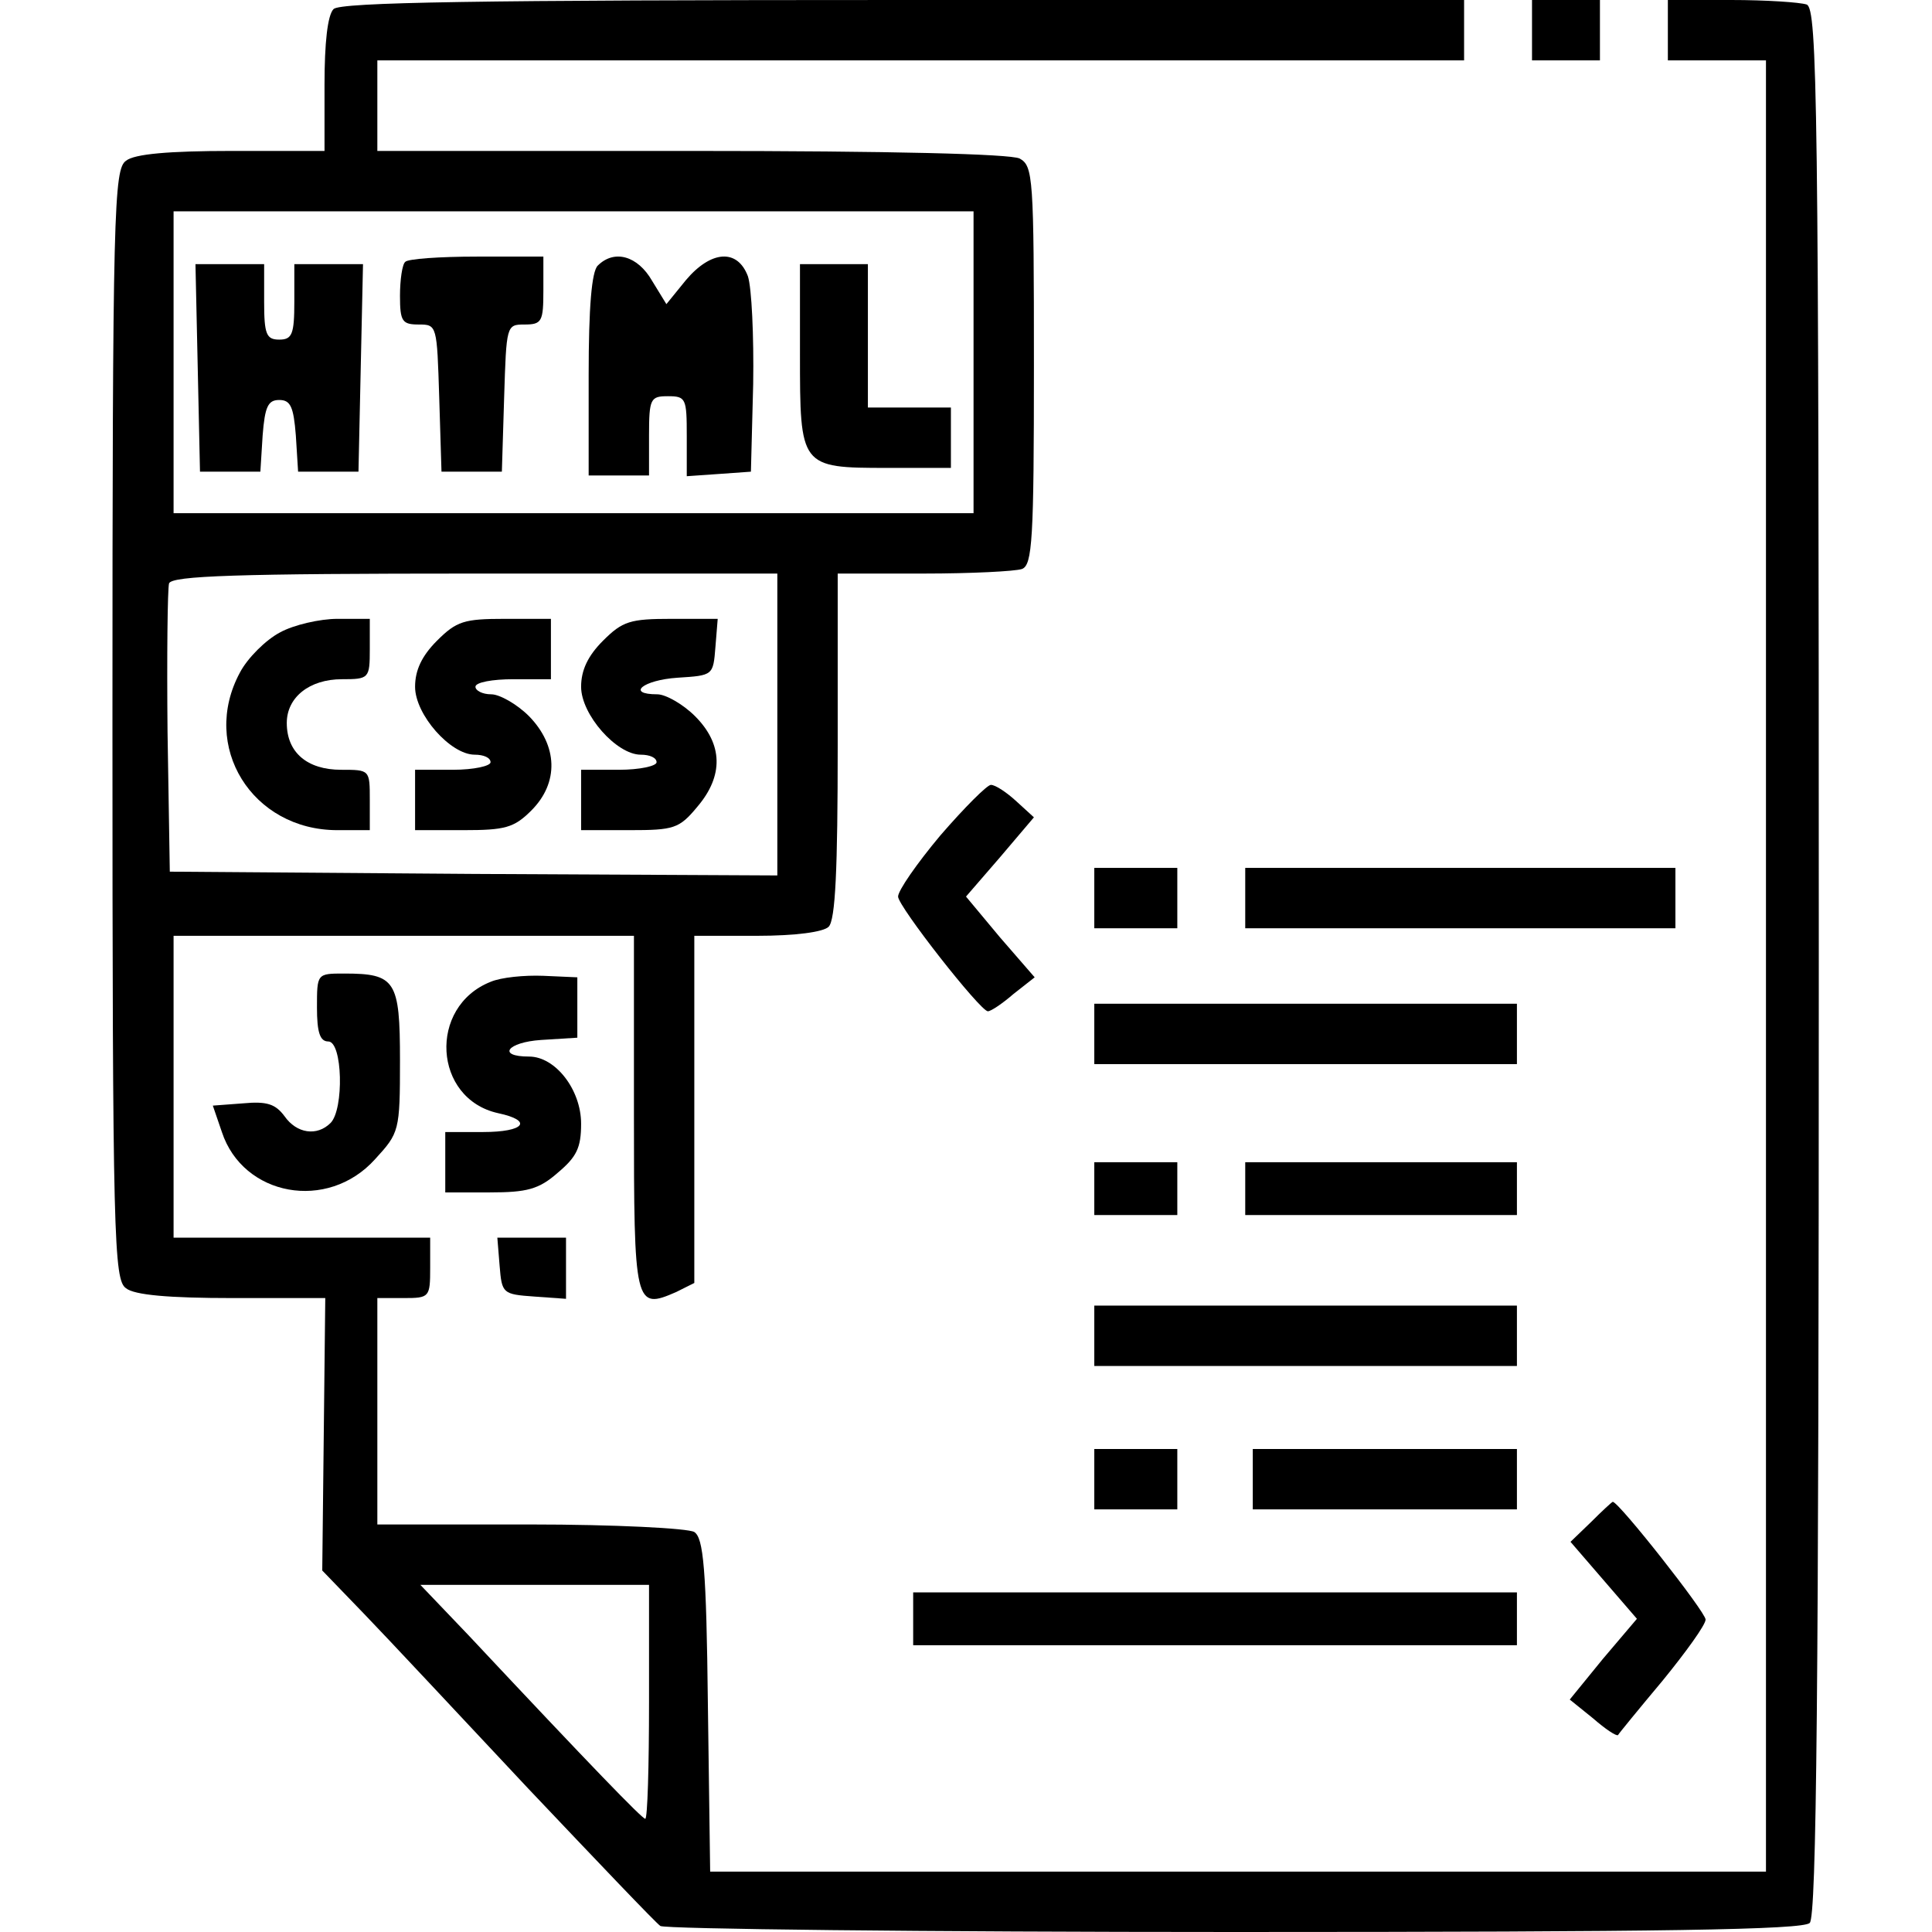 <?xml version="1.0" standalone="no"?>
<!DOCTYPE svg PUBLIC "-//W3C//DTD SVG 20010904//EN"
 "http://www.w3.org/TR/2001/REC-SVG-20010904/DTD/svg10.dtd">
<svg version="1.0" xmlns="http://www.w3.org/2000/svg"
 width="256pt" height="256pt" viewBox="0 0 256 256"
 preserveAspectRatio="xMidYMid meet">

<g transform="translate(0,256) scale(0.1,-0.1)"
fill="#000000" stroke="none">
<path d="M442 2548 c-8 -8 -12 -45 -12 -100 l0 -88 -123 0 c-83 0 -129 -4
-140 -13 -16 -11 -18 -63 -18 -747 0 -684 2 -736 18 -747 11 -9 57 -13 141
-13 l123 0 -2 -181 -2 -180 55 -57 c30 -31 128 -136 218 -232 91 -96 169 -178
175 -182 5 -4 348 -8 761 -8 570 0 753 3 762 12 9 9 12 306 12 1274 0 1141 -2
1262 -16 1268 -9 3 -54 6 -100 6 l-84 0 0 -40 0 -40 65 0 65 0 0 -1200 0
-1200 -699 0 -700 0 -3 220 c-2 183 -6 222 -18 230 -8 5 -106 10 -217 10
l-203 0 0 150 0 150 35 0 c34 0 35 1 35 40 l0 40 -170 0 -170 0 0 200 0 200
305 0 305 0 0 -235 c0 -256 1 -261 56 -237 l24 12 0 230 0 230 83 0 c51 0 88
5 95 12 9 9 12 76 12 240 l0 228 114 0 c63 0 121 3 130 6 14 5 16 39 16 270 0
250 -1 264 -19 274 -13 6 -168 10 -435 10 l-416 0 0 60 0 60 720 0 720 0 0 40
0 40 -743 0 c-565 0 -746 -3 -755 -12z m848 -468 l0 -200 -530 0 -530 0 0 200
0 200 530 0 530 0 0 -200z m-260 -480 l0 -200 -402 2 -403 3 -3 185 c-1 101 0
190 2 197 4 10 89 13 406 13 l400 0 0 -200z m-170 -1295 c0 -85 -2 -155 -5
-155 -4 0 -70 68 -234 243 l-64 67 151 0 152 0 0 -155z"/>
<path d="M537 2213 c-4 -3 -7 -24 -7 -45 0 -34 3 -38 25 -38 24 0 24 -1 27
-97 l3 -98 40 0 40 0 3 98 c3 96 3 97 27 97 23 0 25 4 25 45 l0 45 -88 0 c-49
0 -92 -3 -95 -7z"/>
<path d="M792 2208 c-8 -8 -12 -55 -12 -145 l0 -133 40 0 40 0 0 53 c0 49 2
52 25 52 24 0 25 -3 25 -53 l0 -53 43 3 42 3 3 116 c1 64 -2 128 -7 143 -14
37 -49 34 -82 -5 l-26 -32 -19 31 c-19 33 -50 42 -72 20z"/>
<path d="M262 2073 l3 -138 40 0 40 0 3 48 c3 38 7 47 22 47 15 0 19 -9 22
-47 l3 -48 40 0 40 0 3 138 3 137 -46 0 -45 0 0 -50 c0 -43 -3 -50 -20 -50
-17 0 -20 7 -20 50 l0 50 -45 0 -46 0 3 -137z"/>
<path d="M1060 2091 c0 -150 0 -151 116 -151 l84 0 0 40 0 40 -55 0 -55 0 0
95 0 95 -45 0 -45 0 0 -119z"/>
<path d="M371 1722 c-19 -10 -43 -34 -53 -53 -53 -98 16 -209 129 -209 l43 0
0 40 c0 40 0 40 -38 40 -45 0 -72 23 -72 62 0 34 30 58 73 58 36 0 37 1 37 40
l0 40 -43 0 c-23 0 -58 -8 -76 -18z"/>
<path d="M579 1711 c-20 -20 -29 -39 -29 -61 0 -37 47 -90 79 -90 12 0 21 -4
21 -10 0 -5 -22 -10 -50 -10 l-50 0 0 -40 0 -40 64 0 c55 0 67 3 90 26 37 37
35 86 -3 125 -16 16 -39 29 -50 29 -12 0 -21 5 -21 10 0 6 23 10 50 10 l50 0
0 40 0 40 -61 0 c-54 0 -64 -3 -90 -29z"/>
<path d="M799 1711 c-20 -20 -29 -39 -29 -61 0 -37 47 -90 79 -90 12 0 21 -4
21 -10 0 -5 -22 -10 -50 -10 l-50 0 0 -40 0 -40 64 0 c59 0 66 2 90 31 35 41
34 83 -3 120 -16 16 -39 29 -50 29 -42 0 -19 19 27 22 47 3 47 3 50 41 l3 37
-61 0 c-55 0 -65 -3 -91 -29z"/>
<path d="M2030 2520 l0 -40 45 0 45 0 0 40 0 40 -45 0 -45 0 0 -40z"/>
<path d="M1246 1453 c-31 -37 -56 -73 -56 -81 0 -13 109 -152 119 -152 4 0 19
10 34 23 l28 22 -46 53 -45 54 45 52 45 53 -23 21 c-13 12 -28 22 -34 22 -5 0
-35 -30 -67 -67z"/>
<path d="M1450 1370 l0 -40 55 0 55 0 0 40 0 40 -55 0 -55 0 0 -40z"/>
<path d="M1650 1370 l0 -40 285 0 285 0 0 40 0 40 -285 0 -285 0 0 -40z"/>
<path d="M420 1225 c0 -33 4 -45 15 -45 19 0 21 -90 3 -108 -18 -18 -45 -14
-61 9 -12 16 -23 20 -55 17 l-40 -3 12 -35 c28 -85 140 -106 203 -36 32 35 33
37 33 131 0 106 -6 115 -74 115 -36 0 -36 0 -36 -45z"/>
<path d="M650 1259 c-83 -33 -76 -155 10 -174 47 -10 35 -25 -20 -25 l-50 0 0
-40 0 -40 59 0 c49 0 65 4 90 26 25 21 31 33 31 65 0 45 -34 89 -69 89 -43 0
-29 19 16 22 l48 3 0 40 0 40 -45 2 c-25 1 -56 -2 -70 -8z"/>
<path d="M1450 1190 l0 -40 280 0 280 0 0 40 0 40 -280 0 -280 0 0 -40z"/>
<path d="M1450 985 l0 -35 55 0 55 0 0 35 0 35 -55 0 -55 0 0 -35z"/>
<path d="M1650 985 l0 -35 180 0 180 0 0 35 0 35 -180 0 -180 0 0 -35z"/>
<path d="M662 883 c3 -37 4 -38 46 -41 l42 -3 0 40 0 41 -46 0 -45 0 3 -37z"/>
<path d="M1450 790 l0 -40 280 0 280 0 0 40 0 40 -280 0 -280 0 0 -40z"/>
<path d="M1450 600 l0 -40 55 0 55 0 0 40 0 40 -55 0 -55 0 0 -40z"/>
<path d="M1660 600 l0 -40 175 0 175 0 0 40 0 40 -175 0 -175 0 0 -40z"/>
<path d="M2108 543 l-27 -26 44 -51 44 -51 -45 -53 -44 -54 31 -25 c16 -14 31
-24 33 -22 1 2 28 35 59 72 31 38 57 74 57 81 0 10 -115 156 -123 156 -1 0
-14 -12 -29 -27z"/>
<path d="M1210 415 l0 -35 400 0 400 0 0 35 0 35 -400 0 -400 0 0 -35z"/>
</g>
</svg>
